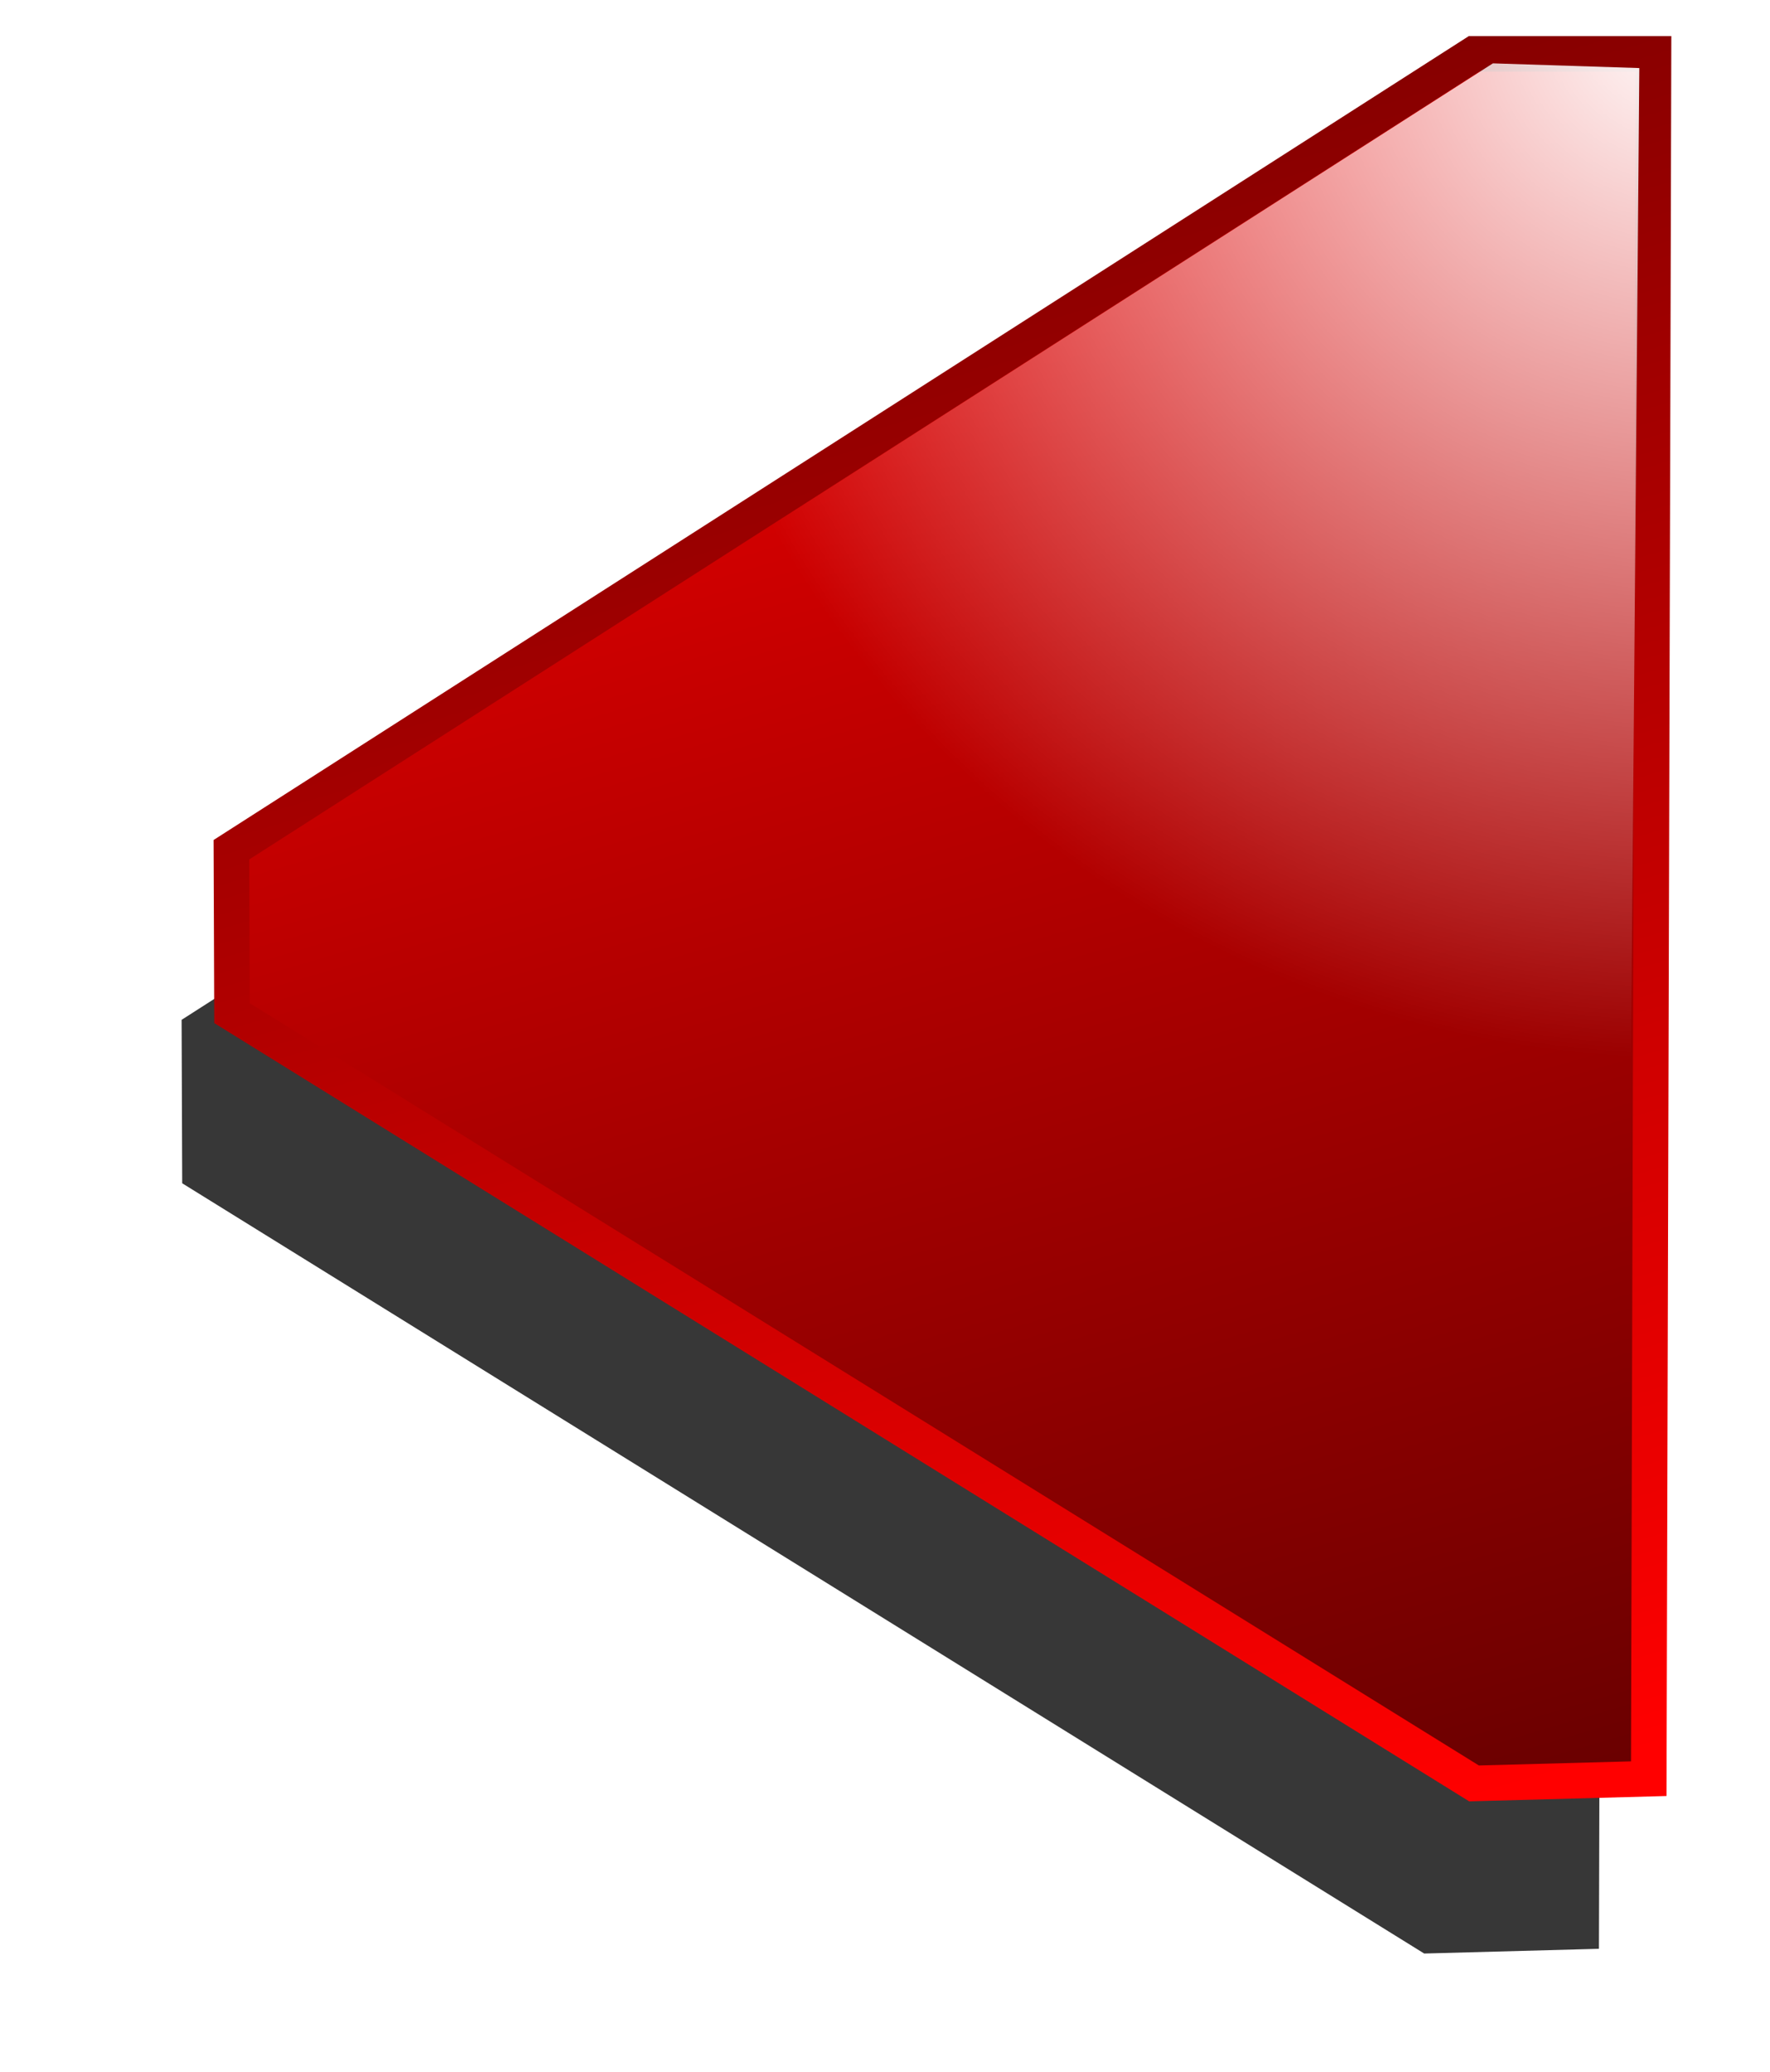 <?xml version="1.0" encoding="UTF-8" standalone="no"?>
<!-- Created with Inkscape (http://www.inkscape.org/) -->

<svg
   xmlns:dc="http://purl.org/dc/elements/1.1/"
   xmlns:cc="http://creativecommons.org/ns#"
   xmlns:rdf="http://www.w3.org/1999/02/22-rdf-syntax-ns#"
   xmlns:svg="http://www.w3.org/2000/svg"
   xmlns="http://www.w3.org/2000/svg"
   xmlns:xlink="http://www.w3.org/1999/xlink"
   xmlns:sodipodi="http://sodipodi.sourceforge.net/DTD/sodipodi-0.dtd"
   xmlns:inkscape="http://www.inkscape.org/namespaces/inkscape"
   width="530"
   height="620"
   id="svg3993"
   sodipodi:version="0.32"
   inkscape:version="0.48.1 r9760"
   sodipodi:docname="back-diffuse.svg"
   inkscape:output_extension="org.inkscape.output.svg.inkscape"
   version="1.0"
   inkscape:export-filename="go-red-diffuse-24x24.png"
   inkscape:export-xdpi="3.48"
   inkscape:export-ydpi="3.48">
  <defs
     id="defs3995">
    <linearGradient
       id="linearGradient3200">
      <stop
         style="stop-color:#ffffff;stop-opacity:1;"
         offset="0"
         id="stop3202" />
      <stop
         style="stop-color:#ffffff;stop-opacity:0;"
         offset="1"
         id="stop3204" />
    </linearGradient>
    <linearGradient
       id="diffuseColorGradient">
      <stop
         id="stop3635"
         offset="0"
         style="stop-color:#6b0000;stop-opacity:1;" />
      <stop
         id="stop3637"
         offset="1"
         style="stop-color:#ff0000;stop-opacity:1;" />
    </linearGradient>
    <linearGradient
       inkscape:collect="always"
       xlink:href="#diffuseColorGradient"
       id="linearGradient3806"
       x1="221.532"
       y1="617.172"
       x2="363.953"
       y2="0.574"
       gradientUnits="userSpaceOnUse"
       gradientTransform="matrix(-0.789,0,0,1,474.839,-36.77)" />
    <linearGradient
       inkscape:collect="always"
       xlink:href="#diffuseColorGradient"
       id="linearGradient3814"
       x1="363.953"
       y1="0.574"
       x2="221.532"
       y2="617.172"
       gradientUnits="userSpaceOnUse"
       gradientTransform="matrix(-0.789,0,0,1,474.839,-36.77)" />
    <radialGradient
       inkscape:collect="always"
       xlink:href="#linearGradient3200"
       id="radialGradient3876"
       cx="445.941"
       cy="536.992"
       fx="445.941"
       fy="536.992"
       r="206.475"
       gradientTransform="matrix(0.427,1.454,1.461,-0.429,-469.907,-414.031)"
       gradientUnits="userSpaceOnUse" />
    <filter
       inkscape:collect="always"
       id="filter3764"
       x="-0.133"
       width="1.266"
       y="-0.109"
       height="1.219">
      <feGaussianBlur
         inkscape:collect="always"
         stdDeviation="23.585"
         id="feGaussianBlur3766" />
    </filter>
  </defs>
  <sodipodi:namedview
     id="base"
     pagecolor="#ffffff"
     bordercolor="#666666"
     borderopacity="1.0"
     gridtolerance="10000"
     guidetolerance="10"
     objecttolerance="10"
     inkscape:pageopacity="0.0"
     inkscape:pageshadow="2"
     inkscape:zoom="0.70710678"
     inkscape:cx="310.16232"
     inkscape:cy="309.4738"
     inkscape:document-units="px"
     inkscape:current-layer="layer1"
     showgrid="false"
     inkscape:window-width="1024"
     inkscape:window-height="719"
     inkscape:window-x="634"
     inkscape:window-y="195"
     inkscape:window-maximized="0" />
  <g
     inkscape:label="Layer 1"
     inkscape:groupmode="layer"
     id="layer1">
    <path
       style="fill:#000000;fill-opacity:0.784;stroke:none;filter:url(#filter3764)"
       d="m 98.22,88.256 -53.74,0 1.414,516.188 52.326,1.414 371.896,-230.517 0.179,-48.915 z"
       id="path3798-3"
       inkscape:connector-curvature="0"
       sodipodi:nodetypes="ccccccc"
       transform="matrix(-1,0,0,1,524.673,-21.213)" />
    <path
       style="fill:url(#linearGradient3806);fill-opacity:1;stroke:url(#linearGradient3814);stroke-width:10.658;stroke-linecap:butt;stroke-linejoin:miter;stroke-miterlimit:4;stroke-opacity:1;stroke-dasharray:none"
       d="m 441.371,16.131 53.74,0 -1.414,516.188 -52.326,1.414 -371.896,-230.517 -0.179,-48.915 z"
       id="path3798"
       inkscape:connector-curvature="0"
       sodipodi:nodetypes="ccccccc" />
    <path
       style="fill:url(#radialGradient3876);fill-opacity:1;stroke:none"
       d="M 490.869,20.373 447.028,18.959 77.918,255.133 l 0,43.841 366.281,227.688 42.426,-1.414 z"
       id="path3866"
       inkscape:connector-curvature="0" />
  </g>
</svg>
